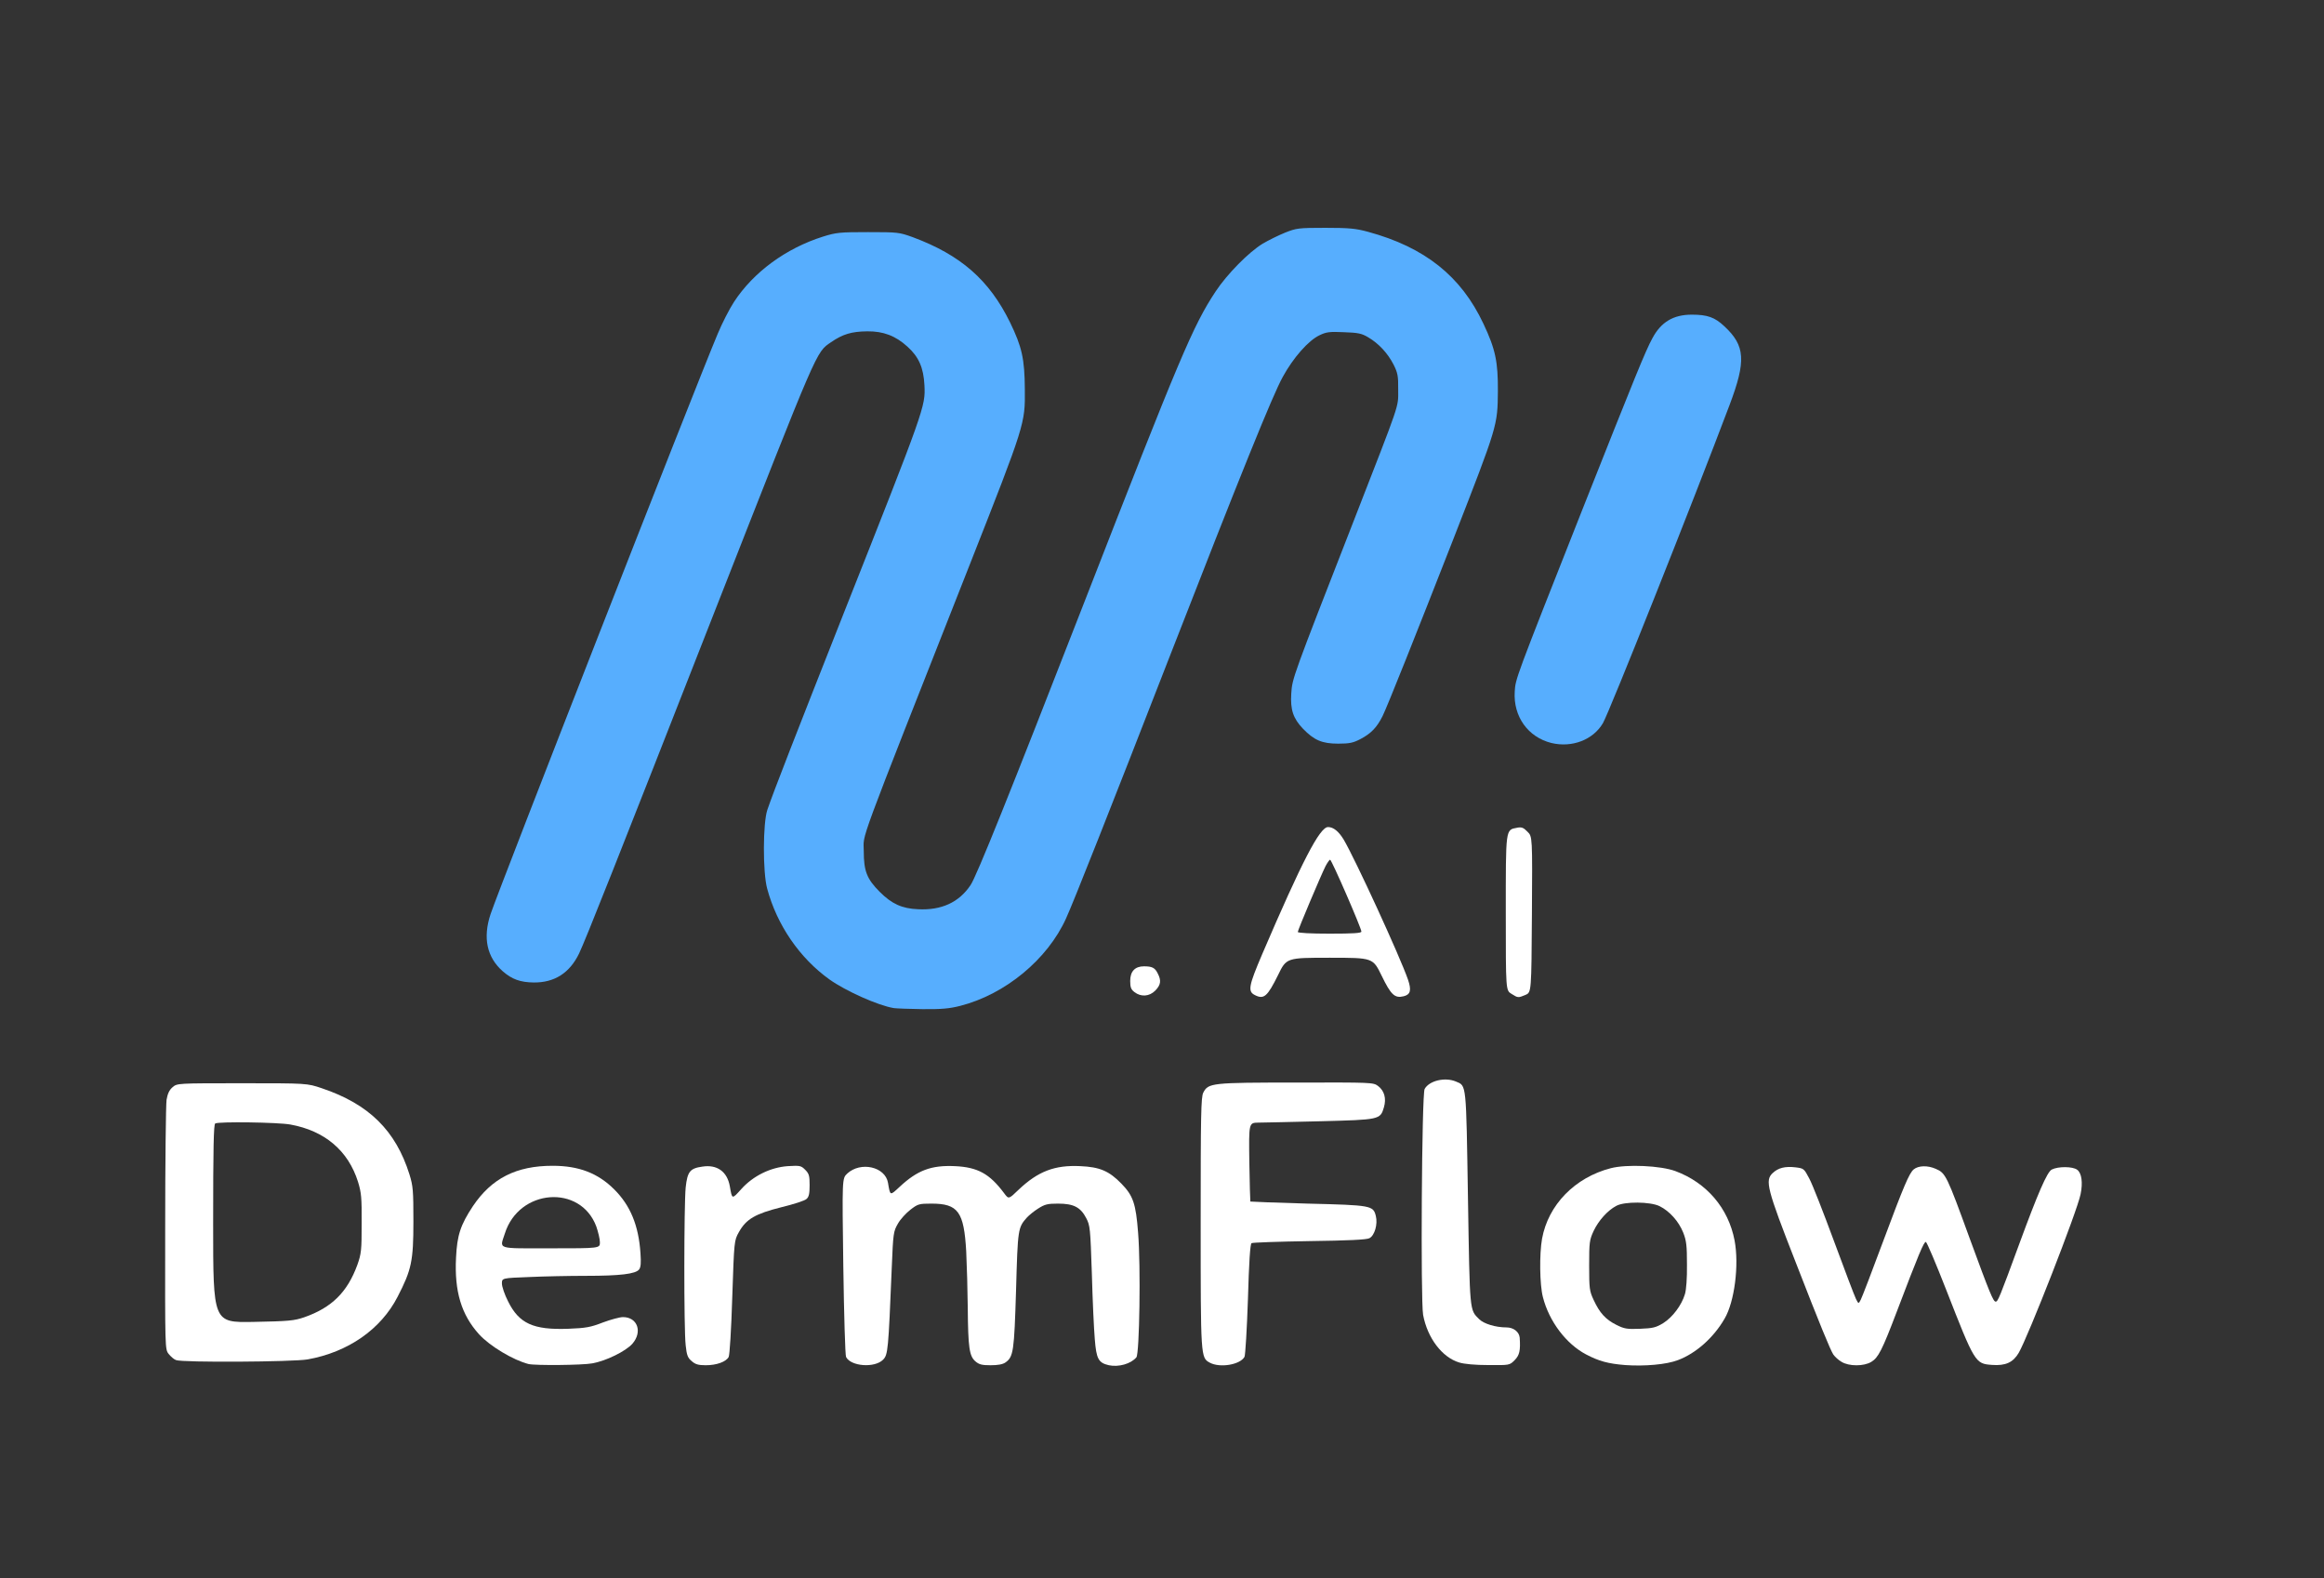 <?xml version="1.0" encoding="UTF-8" standalone="no"?>
<svg
   version="1.0"
   width="1352"
   height="918"
   viewBox="0 0 1352 918"
   preserveAspectRatio="xMidYMid"
   id="svg13"
   sodipodi:docname="LogoDermFlowAI.svg"
   xmlns:inkscape="http://www.inkscape.org/namespaces/inkscape"
   xmlns:sodipodi="http://sodipodi.sourceforge.net/DTD/sodipodi-0.dtd"
   xmlns="http://www.w3.org/2000/svg"
   xmlns:svg="http://www.w3.org/2000/svg">
  <rect x="0" y="0" width="1352" height="918" fill="#333333" stroke="none"/>
  <defs
     id="defs13" />
  <sodipodi:namedview
     id="namedview13"
     pagecolor="#ffffff"
     bordercolor="#000000"
     borderopacity="0.25"
     inkscape:showpageshadow="2"
     inkscape:pageopacity="0.0"
     inkscape:pagecheckerboard="0"
     inkscape:deskcolor="#d1d1d1" />
  <g
     fill="#010101"
     id="g11"
     style="fill:#ffffff;fill-opacity:1">
    <path
       d="m 645.1,794 c -6.1,-1.4 -7.3,-3.7 -8.2,-15.2 -0.5,-5.7 -1.3,-22.8 -1.7,-38 -0.9,-26.4 -1,-28 -3.3,-32.4 -3.3,-6.3 -7.3,-8.4 -16.4,-8.4 -6.1,0 -7.7,0.4 -11.6,2.9 -2.4,1.5 -5.3,3.9 -6.5,5.2 -5.2,5.9 -5.3,6.4 -6.3,42.1 -1.1,35.8 -1.5,38.9 -6.2,42.2 -1.6,1.1 -4.4,1.6 -8.6,1.6 -5,0 -6.7,-0.4 -8.9,-2.3 -3.5,-3.1 -4.2,-7.9 -4.4,-31.2 -0.1,-9.9 -0.5,-24.6 -0.9,-32.7 -1.3,-23.1 -4.7,-27.8 -20.2,-27.8 -7.2,0 -7.9,0.2 -12.2,3.5 -2.6,2 -5.9,5.6 -7.3,8.1 -2.6,4.5 -2.8,5.4 -3.6,25.3 -2,48.6 -2.2,51 -5.1,53.9 -4.9,4.9 -18.7,3.9 -21.5,-1.6 -0.5,-0.9 -1.2,-24.7 -1.6,-52.7 -0.7,-51.1 -0.7,-51.1 2.2,-53.9 7.8,-7.3 22.2,-4.1 23.8,5.3 1.3,7.7 1.1,7.6 6.7,2.4 10.4,-9.7 18.4,-12.7 32.1,-12.1 13.4,0.6 20.3,4.4 28.8,15.8 2.6,3.5 2.6,3.5 8.4,-2.1 11.3,-10.7 21,-14.4 35.8,-13.7 11.4,0.5 16.8,2.8 24,10.2 6.8,7 8.4,11.5 9.7,28.6 1.6,19.5 0.8,70.2 -1,72.4 -3.2,3.8 -10.3,5.8 -16,4.6 z"
       id="path1"
       style="fill:#ffffff;fill-opacity:1" />
    <path
       d="m 945.5,793.9 c -10,-0.8 -15.4,-2.3 -22.8,-6.2 -11.6,-6.1 -21.5,-19.2 -25.1,-33.3 -1.9,-7.2 -2.1,-25.1 -0.5,-34 3.6,-19.7 19.1,-35.6 40,-41 9.3,-2.4 29,-1.5 37.6,1.7 18.1,6.7 30.8,21.5 34.4,40.3 2.7,14.3 0,35.6 -5.8,45.5 -6.4,11.1 -16.7,20.2 -27.1,24.1 -6.7,2.6 -19.5,3.7 -30.7,2.9 z m 22.1,-24.4 c 5.4,-3.4 10.7,-10.4 12.6,-16.8 0.8,-2.5 1.3,-9.4 1.2,-17.2 0,-11 -0.3,-13.9 -2.2,-18.7 -2.6,-6.5 -8,-12.5 -13.7,-15.3 -5.4,-2.7 -20.5,-2.8 -25.2,-0.2 -5.1,2.7 -10.3,8.5 -13.2,14.6 -2.4,5.2 -2.6,6.5 -2.6,20.1 0,13.5 0.2,14.9 2.6,20 3.5,7.6 7,11.4 13.2,14.5 4.6,2.3 6.1,2.6 13.8,2.3 7.5,-0.3 9.2,-0.7 13.5,-3.3 z"
       id="path2"
       style="fill:#ffffff;fill-opacity:1" />
    <path
       d="m 307.5,793.3 c -8.8,-2.2 -22.7,-10.5 -28.9,-17.4 -10.2,-11.3 -14.3,-24.9 -13.3,-44.4 0.6,-13.1 2.6,-19.1 9.8,-30 10.9,-16.2 25.2,-23.5 46.4,-23.5 15.3,0 26.4,4.3 35.9,13.8 9.3,9.3 14.1,20.8 15.2,37 0.4,5.6 0.2,8.2 -0.8,9.5 -2,2.6 -11,3.7 -30.8,3.7 -9.6,0 -24.6,0.3 -33.2,0.7 -15.8,0.6 -15.8,0.6 -15.8,3.8 0,1.8 1.6,6.5 3.6,10.4 6.4,12.9 14.7,16.6 34.8,15.9 10.5,-0.4 13.2,-0.9 20.4,-3.7 4.6,-1.7 9.8,-3.1 11.6,-3.1 8.5,0 11.5,8.6 5.5,15.5 -3.8,4.3 -15.3,10 -23.3,11.4 -5.8,1.1 -33.2,1.3 -37.1,0.4 z M 349,722.5 c 0,-1.9 -1,-6 -2.1,-9.2 -9.2,-24.7 -45,-22 -53.2,4.1 -3,9.4 -5.5,8.6 26.8,8.6 28.5,0 28.5,0 28.5,-3.5 z"
       id="path3"
       style="fill:#ffffff;fill-opacity:1" />
    <path
       d="m 402.4,791.6 c -2.3,-1.9 -2.9,-3.4 -3.5,-9.2 -1.1,-9.3 -1,-81.9 0,-91.8 1,-9.2 2.5,-11.1 9.6,-12.1 8.7,-1.4 14.6,2.9 16.1,11.5 1.3,7.6 1.2,7.6 6.6,1.6 6.9,-7.7 17,-12.7 27.2,-13.4 7,-0.4 7.6,-0.3 10,2.1 2.3,2.3 2.6,3.5 2.6,9 0,4.9 -0.4,6.8 -1.8,8 -1,1 -7.6,3.1 -14.6,4.8 -15.2,3.8 -20.5,6.9 -24.7,14.4 -2.8,5 -2.8,5 -3.9,37.9 -0.6,19.2 -1.5,33.6 -2.1,34.8 -1.5,2.8 -7,4.8 -13.3,4.8 -4.3,0 -6.1,-0.5 -8.2,-2.4 z"
       id="path4"
       style="fill:#ffffff;fill-opacity:1" />
    <path
       d="m 703.8,792.5 c -5.3,-2.9 -5.3,-3 -5.3,-81.5 0,-62.7 0.2,-72.9 1.5,-75.5 2.9,-5.7 4.8,-5.9 54.2,-5.9 43.9,-0.1 44.7,-0.1 47.5,2 3.7,2.8 4.9,7.3 3.4,12.4 -2.1,7.2 -2.5,7.2 -36.9,8.1 -16.9,0.4 -33.2,0.8 -36.2,0.8 -5.5,0.1 -5.5,0.1 -5.2,22.8 0.2,12.5 0.5,22.9 0.6,23.1 0.2,0.1 15.2,0.7 33.4,1.2 37,0.9 38.1,1.1 39.6,7.2 1.2,4.8 -0.7,11.3 -3.7,12.9 -1.5,0.9 -12.5,1.4 -34.9,1.7 -17.9,0.3 -33.1,0.8 -33.7,1.2 -0.8,0.4 -1.5,11.2 -2.1,32.4 -0.6,17.7 -1.5,32.6 -2,33.7 -2.5,4.6 -14.3,6.6 -20.2,3.4 z"
       id="path5"
       style="fill:#ffffff;fill-opacity:1" />
    <path
       d="m 848.9,792.4 c -10,-3 -18.5,-14.3 -21,-27.7 -1.5,-8.6 -0.8,-128.5 0.9,-131.4 2.7,-4.8 11.8,-7 18.2,-4.3 6.2,2.6 5.9,0.1 7,68 1.1,66.8 0.9,64.6 6.5,70.2 2.7,2.7 9.6,4.8 15.9,4.8 4.1,0 7.4,2.6 7.7,6 0.5,7.5 -0.1,10.2 -3,13.1 -2.9,2.9 -2.9,2.9 -15.3,2.8 -7.6,0 -14.1,-0.6 -16.9,-1.5 z"
       id="path6"
       style="fill:#ffffff;fill-opacity:1" />
    <path
       d="m 1071.3,792 c -1.8,-1 -3.9,-3 -4.8,-4.3 -1.8,-2.9 -7.6,-16.9 -21.7,-53.2 -17,-43.4 -18.1,-48 -13.5,-52.3 3.2,-3 7.2,-4 13.2,-3.3 4.9,0.6 5,0.7 8.1,6.6 1.8,3.3 8.2,19.7 14.4,36.5 6.2,16.8 11.9,31.8 12.7,33.4 1.5,3 1.5,3 2.8,0.5 0.7,-1.3 6.6,-16.6 13,-33.9 12,-32.2 15.2,-39.7 17.8,-41.9 2.8,-2.3 8.2,-2.4 12.9,-0.3 5.7,2.5 6.3,3.7 19.7,40.5 11.8,32.2 13.7,36.7 15.1,36.7 1.3,0 2.2,-2.2 13.7,-33.5 10.8,-29.4 16.2,-41.9 18.9,-43.3 3.7,-1.9 12.1,-1.9 14.8,0.1 2.6,1.9 3.4,7.4 2,14.2 -2,10 -30.5,82.8 -36,92.3 -3.3,5.6 -7.7,7.6 -15.6,7 -9.7,-0.7 -10,-1.2 -26.6,-43.7 -5.9,-15.1 -11.2,-27.6 -11.8,-27.8 -1.1,-0.4 -4.3,7.3 -17,40.7 -8.4,22.1 -10.7,26.6 -14.7,29 -4.3,2.7 -13.1,2.7 -17.4,0 z"
       id="path7"
       style="fill:#ffffff;fill-opacity:1" />
    <path
       d="m 102.4,791 c -1.2,-0.4 -3.1,-2.1 -4.3,-3.6 -2.1,-2.7 -2.1,-2.7 -2,-72.8 0,-38.5 0.4,-72.3 0.8,-75 0.6,-3.5 1.6,-5.7 3.5,-7.3 2.7,-2.3 2.7,-2.3 40.5,-2.3 37.7,0 37.7,0 46.3,2.9 27.4,9.2 43,24.6 51,50.1 2.1,6.8 2.3,9.3 2.3,27.5 0,23 -1.1,28 -9.2,43.7 -9.7,18.9 -28.8,32.2 -52.3,36.4 -8.5,1.5 -73,1.9 -76.6,0.4 z M 177,766.1 c 16,-5.6 25.1,-14.6 30.9,-30.5 2.3,-6.5 2.5,-8.5 2.5,-24.1 0.1,-14.9 -0.2,-17.9 -2.1,-24.1 -5.7,-18.2 -19.4,-29.8 -39.4,-33.4 -7.1,-1.3 -41.8,-1.8 -43.7,-0.6 -0.9,0.5 -1.2,14.1 -1.2,58.3 0,57.5 0,57.5 23.3,57.1 20.9,-0.4 23.8,-0.7 29.7,-2.7 z"
       id="path8"
       style="fill:#ffffff;fill-opacity:1" />
    <path
       d="m 730,578.7 c -4.2,-2.1 -3.6,-5.3 4.3,-23.8 23.2,-54.1 33.5,-73.9 38.3,-73.9 3.1,0 6.2,2.5 9.1,7.3 6.7,11.3 32.8,68.1 37.4,81.4 2.1,6.2 1.5,8.7 -2.5,9.7 -5.2,1.3 -7.4,-0.8 -12.8,-11.9 -5.1,-10.5 -5.1,-10.5 -30.2,-10.5 -25.2,0 -25.2,0 -30.1,10.1 -6.2,12.5 -8.2,14.3 -13.5,11.6 z m 62,-36.9 c 0,-2 -17.3,-41.8 -18.2,-41.8 -0.4,0 -1.6,1.7 -2.7,3.8 -2.7,5.4 -16.1,37.1 -16.1,38.2 0,0.6 7.5,1 18.5,1 13.6,0 18.5,-0.3 18.5,-1.2 z"
       id="path9"
       style="fill:#ffffff;fill-opacity:1" />
    <path
       d="m 879.3,578 c -3.3,-2 -3.3,-2 -3.3,-46.9 0,-49.8 -0.2,-48.4 6.6,-49.7 2.6,-0.5 3.7,-0.1 6,2.3 2.9,2.8 2.9,2.8 2.6,48.1 -0.3,45.3 -0.3,45.3 -3.7,46.8 -4.3,1.8 -4.4,1.8 -8.2,-0.6 z"
       id="path10"
       style="fill:#ffffff;fill-opacity:1" />
    <path
       d="m 660,577 c -2,-1.5 -2.5,-2.8 -2.5,-6.5 0,-5.6 2.8,-8.5 8,-8.5 4.7,0 6.4,0.8 8,4.1 2.2,4.2 1.8,6.7 -1.4,10 -3.5,3.5 -8.3,3.8 -12.1,0.9 z"
       id="path11"
       style="fill:#ffffff;fill-opacity:1" />
  </g>
  <g
     fill="#57aefe"
     id="g13">
    <path
       d="m 520,586.3 c -9.2,-1.5 -28.1,-10 -37.5,-16.7 -17.3,-12.4 -30.5,-31.6 -36.2,-52.8 -2.6,-9.5 -2.5,-38.2 0.1,-45.8 3.6,-10.6 16.7,-44.1 44.1,-113.5 47.7,-120.4 47.9,-121.1 47.3,-133.4 -0.5,-10.2 -3.3,-16.6 -9.9,-22.5 -6.9,-6.3 -14,-9 -23.4,-8.9 -9,0.1 -14.2,1.6 -21,6.3 -8.9,6.1 -6.9,1.7 -67.5,156 -57.7,147.2 -75.1,191 -79.1,199.5 -5.5,11.4 -14.3,17 -26.4,16.9 -7.9,-0.1 -12.7,-1.9 -18,-6.5 -9.3,-8.2 -11.7,-19.5 -7.1,-33.3 5.9,-17.3 118.2,-304.3 132.1,-337.4 2.6,-6.3 6.9,-14.6 9.5,-18.6 11.3,-17.3 30.2,-31.2 51.8,-38 7.7,-2.4 9.7,-2.6 26.2,-2.6 17.3,0 18.1,0.1 25.9,2.9 28,10.4 44.6,24.9 56.7,49.6 6.9,14.2 8.5,21.2 8.6,38.9 0.2,20 0.2,20.1 -31.9,101.6 -67.7,171.7 -61.7,155.8 -61.8,167 0,11.6 1.8,16.2 9.3,23.7 7,7 12.9,9.7 22.3,10.1 13.6,0.7 23.8,-4 30.5,-14 3.5,-5.1 22.7,-52.9 65.9,-163.8 56.2,-144.2 63.5,-161.5 76.7,-181.5 6.6,-10 19.3,-22.9 27.4,-27.8 3.4,-2 9.3,-4.9 13,-6.4 6.6,-2.6 7.7,-2.8 23.4,-2.8 14,0 17.8,0.4 24.8,2.3 33.1,9 54.2,25.8 67.2,53.5 7,14.8 8.5,22.1 8.4,39.2 -0.2,20.1 0,19.6 -25.9,86 -21.4,54.7 -38.5,97.6 -41.2,103 -3.3,6.6 -6.7,10.1 -12.8,13.3 -4.2,2.2 -6.3,2.7 -13,2.7 -9.4,0 -14,-2 -20.5,-8.7 -5.7,-6 -7.4,-11 -6.8,-20.5 0.6,-8.9 0.5,-8.6 36.3,-100.3 27.6,-70.9 25.9,-65.6 25.9,-76.5 0.1,-7.9 -0.3,-9.7 -2.7,-14.5 -3.4,-6.6 -8.6,-12.2 -14.7,-15.8 -3.8,-2.3 -5.9,-2.7 -14.2,-3 -8.4,-0.4 -10.3,-0.1 -14.2,1.8 -6.4,3 -15.3,13.1 -21.4,24.3 -5.8,10.5 -24.1,55.6 -66.2,163.7 -34,87.4 -55.7,142.2 -59.8,151.1 -10.8,23.9 -35.4,44.2 -61.6,50.9 -6.3,1.6 -10.8,2 -22,1.9 -7.8,-0.1 -15.2,-0.4 -16.6,-0.6 z"
       id="path12" />
    <path
       d="m 902.5,432.1 c -13.6,-3.4 -22.2,-15.4 -21.3,-29.9 0.5,-7.6 0,-6.3 39.1,-105.2 31,-78.2 36.9,-92.8 41,-100.3 5,-9.4 12.2,-13.7 22.9,-13.7 9.1,0 13.4,1.5 19,6.8 12.1,11.3 12.7,20 3,45.7 -21.1,56 -70,178.8 -73.7,185.1 -5.7,9.7 -18,14.4 -30,11.5 z"
       id="path13" />
  </g>
</svg>
